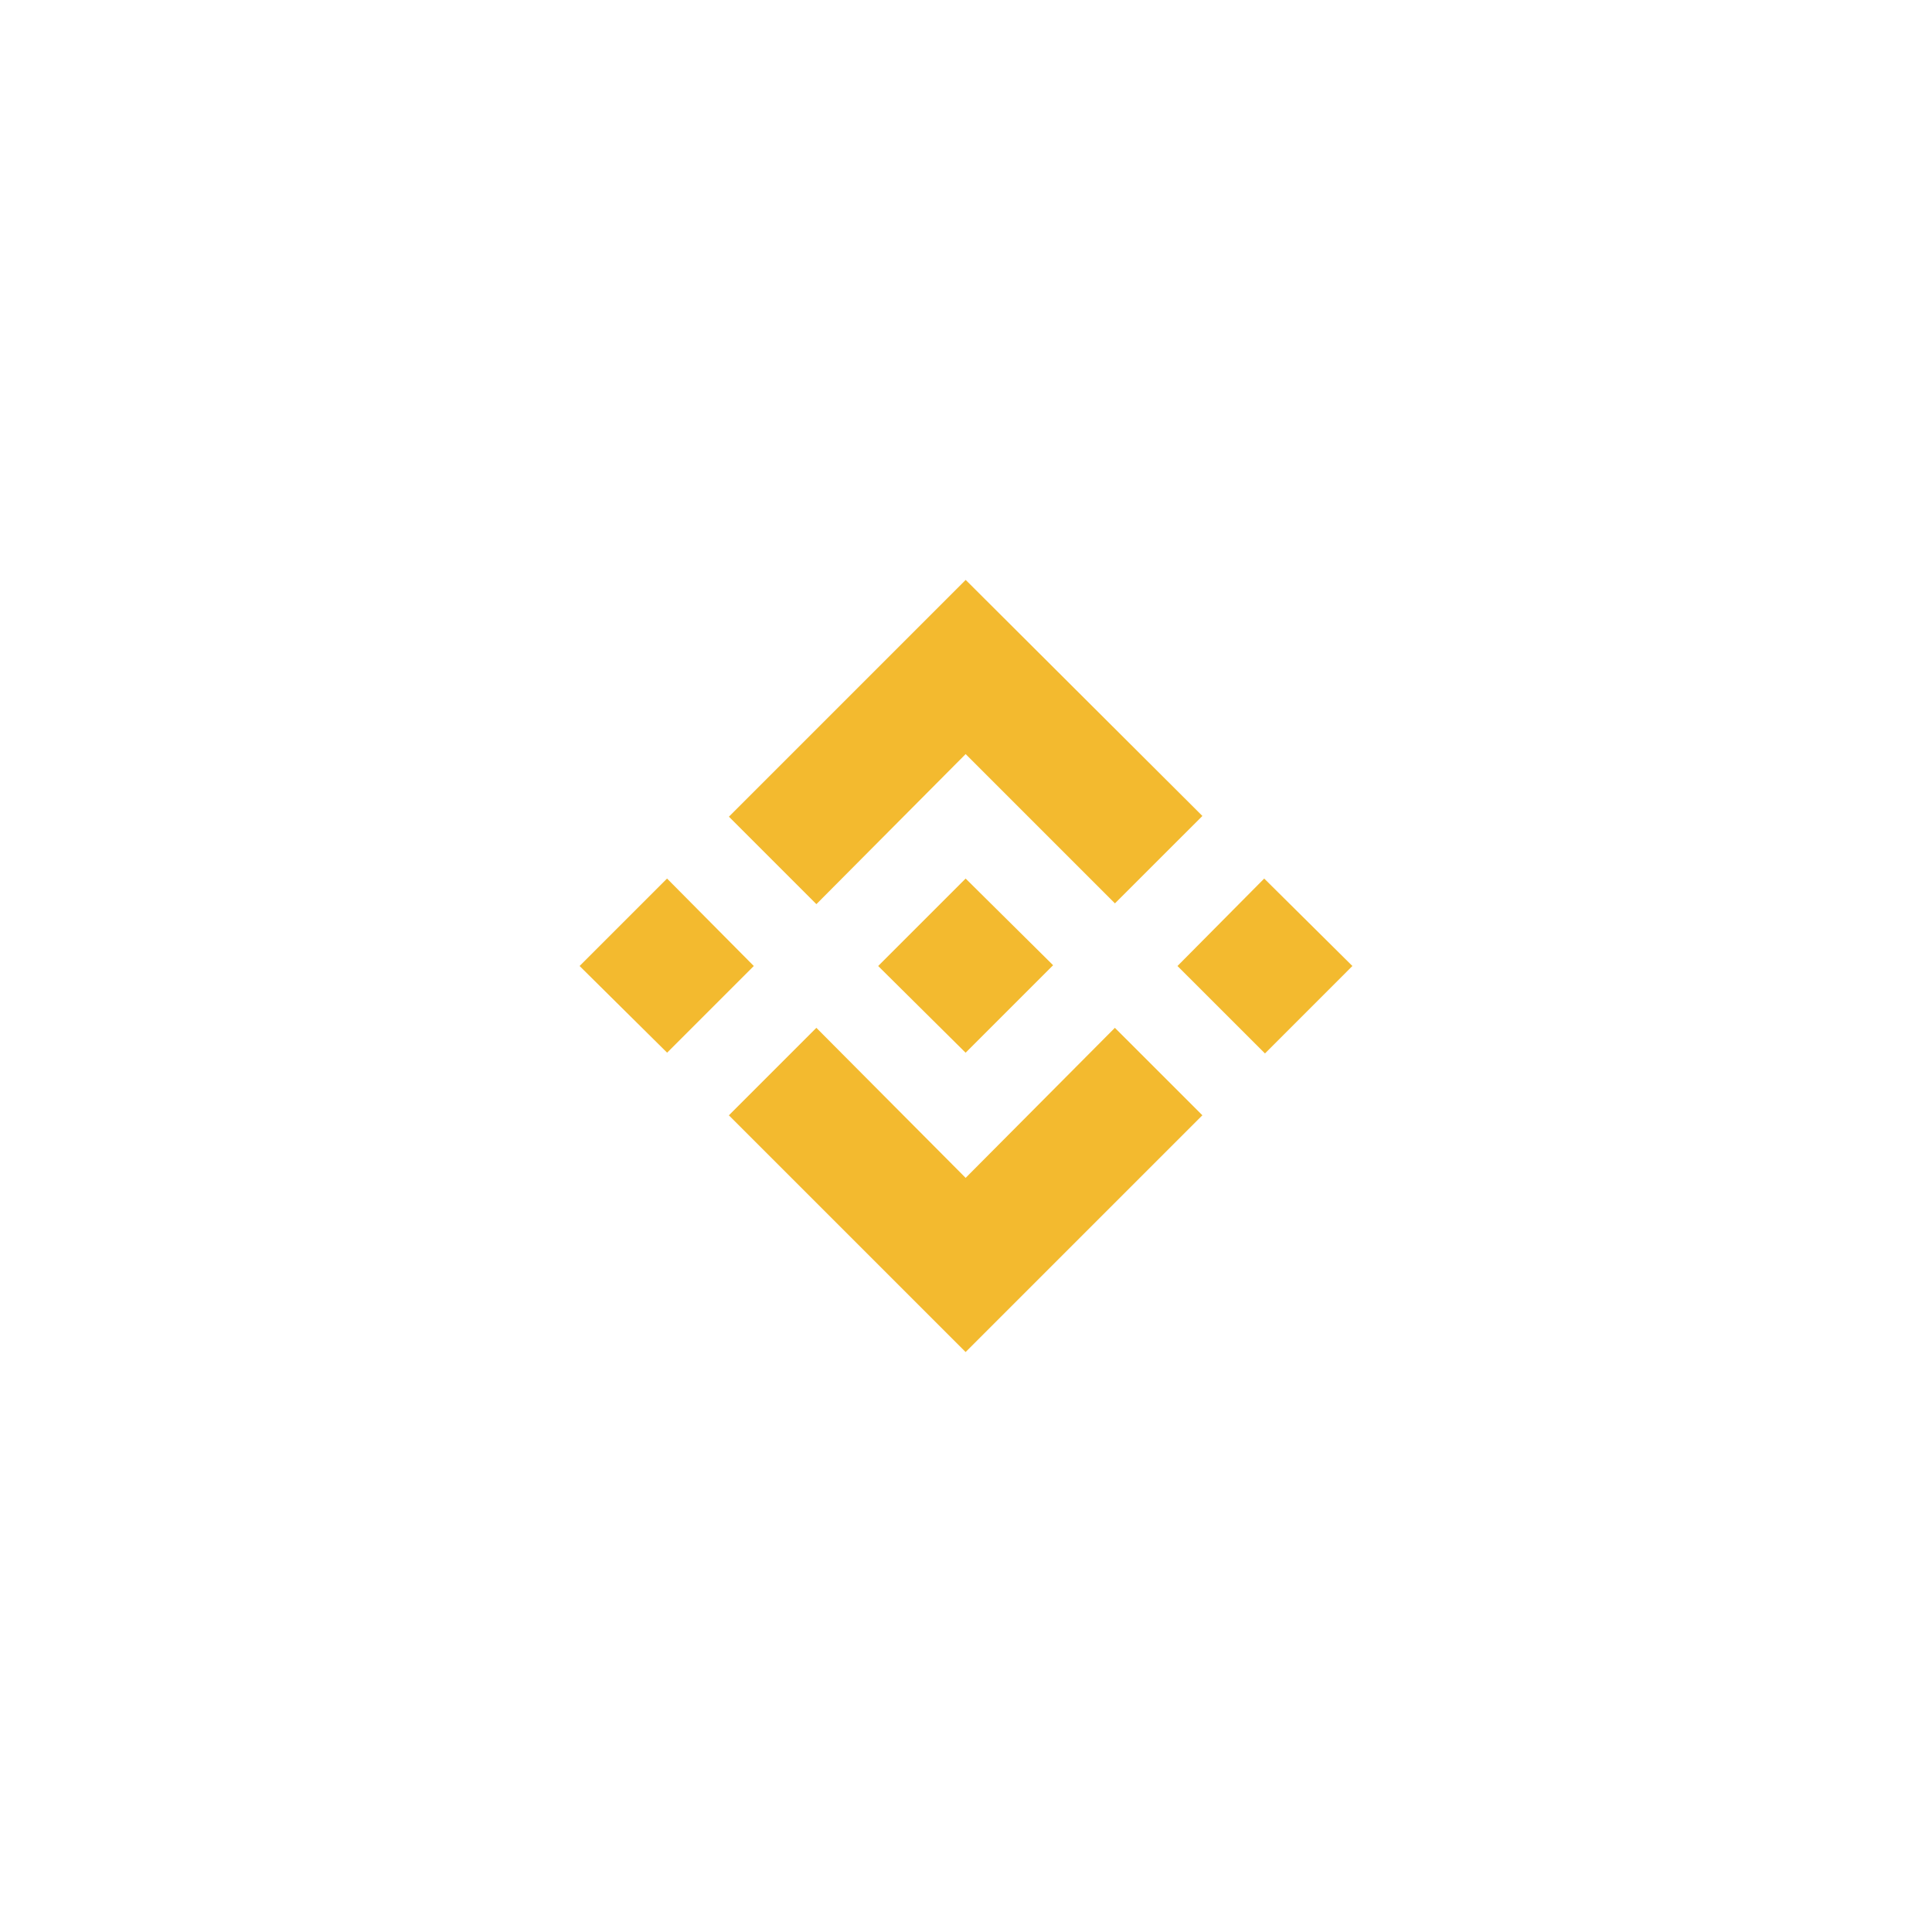 <svg width="80" height="80" viewBox="0 0 80 80" fill="none" xmlns="http://www.w3.org/2000/svg">
<g clip-path="url(#clip0_270_10917)">
<path d="M46.165 42.56L49.788 46.181L39.984 55.985L30.181 46.183L33.804 42.56L39.985 48.773L46.165 42.56ZM52.348 36.379L56 40L52.38 43.621L48.757 40L52.348 36.379ZM39.985 36.379L43.607 39.968L39.984 43.591L36.363 40L39.984 36.38L39.985 36.379ZM27.621 36.379L31.213 40L27.624 43.589L24 40L27.621 36.379ZM39.987 24.013L49.789 33.787L46.167 37.407L39.985 31.225L33.805 37.439L30.183 33.817L39.985 24.015L39.987 24.013Z" fill="#F3BA2F"/>
</g>
<defs>
<clipPath id="clip0_270_10917">
<rect width="32" height="32" fill="white" transform="translate(24 24)"/>
</clipPath>
</defs>
</svg>
